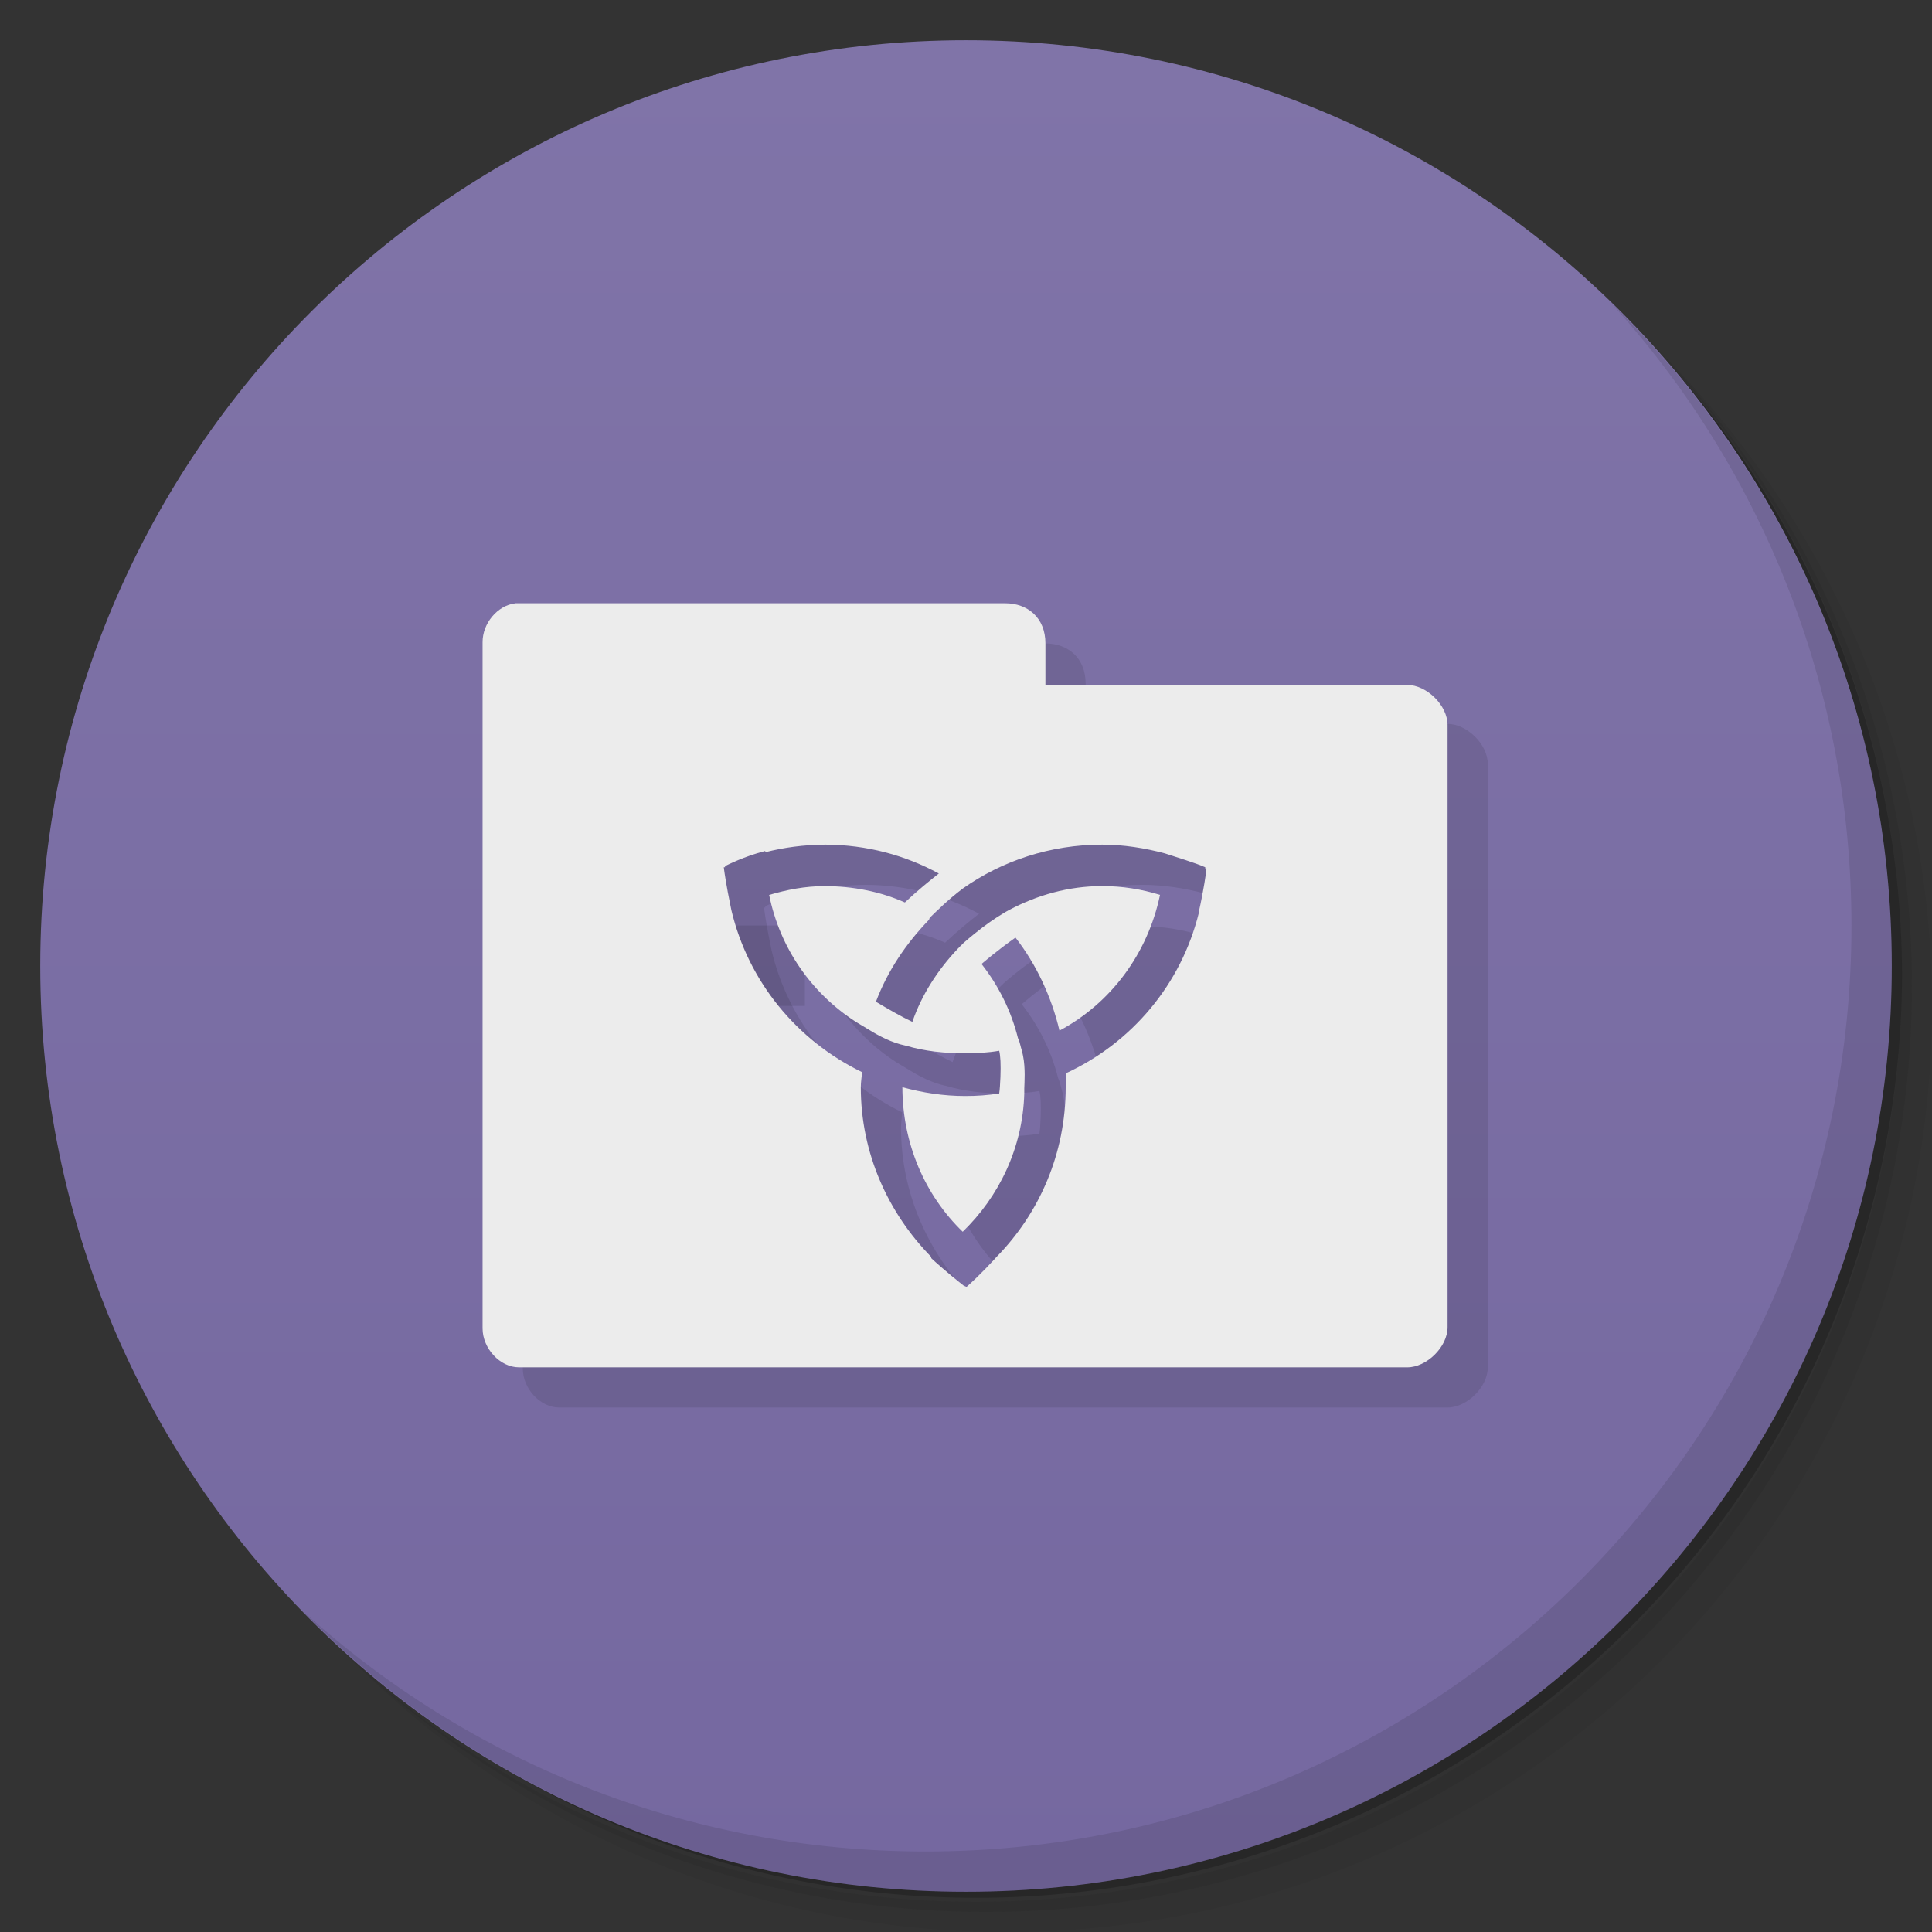 <svg xmlns="http://www.w3.org/2000/svg" viewBox="0 0 48 48">
 <rect x="0" y="0" width="48" height="48" fill="#333333" stroke="none"/>
 <defs>
  <linearGradient id="linearGradient3764" x1="1" x2="47" gradientUnits="userSpaceOnUse" gradientTransform="matrix(0,-1,1,0,-1.5e-6,48)">
   <stop style="stop-color:#7568a0;stop-opacity:1"/>
   <stop offset="1" style="stop-color:#8074a8;stop-opacity:1"/>
  </linearGradient>
 </defs>
 <g>
  <path d="m 36.31 5 c 5.859 4.062 9.688 10.831 9.688 18.5 c 0 12.426 -10.07 22.5 -22.5 22.5 c -7.669 0 -14.438 -3.828 -18.5 -9.688 c 1.037 1.822 2.306 3.499 3.781 4.969 c 4.085 3.712 9.514 5.969 15.469 5.969 c 12.703 0 23 -10.298 23 -23 c 0 -5.954 -2.256 -11.384 -5.969 -15.469 c -1.469 -1.475 -3.147 -2.744 -4.969 -3.781 z m 4.969 3.781 c 3.854 4.113 6.219 9.637 6.219 15.719 c 0 12.703 -10.297 23 -23 23 c -6.081 0 -11.606 -2.364 -15.719 -6.219 c 4.16 4.144 9.883 6.719 16.219 6.719 c 12.703 0 23 -10.298 23 -23 c 0 -6.335 -2.575 -12.06 -6.719 -16.219 z" style="opacity:0.05"/>
  <path d="m 41.28 8.781 c 3.712 4.085 5.969 9.514 5.969 15.469 c 0 12.703 -10.297 23 -23 23 c -5.954 0 -11.384 -2.256 -15.469 -5.969 c 4.113 3.854 9.637 6.219 15.719 6.219 c 12.703 0 23 -10.298 23 -23 c 0 -6.081 -2.364 -11.606 -6.219 -15.719 z" style="opacity:0.1"/>
  <path d="m 31.25 2.375 c 8.615 3.154 14.75 11.417 14.75 21.13 c 0 12.426 -10.07 22.5 -22.5 22.5 c -9.708 0 -17.971 -6.135 -21.12 -14.75 a 23 23 0 0 0 44.875 -7 a 23 23 0 0 0 -16 -21.875 z" style="opacity:0.2"/>
 </g>
 <g>
  <path d="m 24 1 c 12.703 0 23 10.297 23 23 c 0 12.703 -10.297 23 -23 23 -12.703 0 -23 -10.297 -23 -23 0 -12.703 10.297 -23 23 -23 z" style="fill:url(#linearGradient3764);fill-opacity:1"/>
 </g>
 <g>
  <path d="m 40.03 7.531 c 3.712 4.084 5.969 9.514 5.969 15.469 0 12.703 -10.297 23 -23 23 c -5.954 0 -11.384 -2.256 -15.469 -5.969 4.178 4.291 10.01 6.969 16.469 6.969 c 12.703 0 23 -10.298 23 -23 0 -6.462 -2.677 -12.291 -6.969 -16.469 z" style="opacity:0.1"/>
 </g>
 <g transform="matrix(3.543,0,0,3.543,1.7839312e-5,0.003)">
  <path d="M 13.813,16 C 13.372,16.051 12.997,16.465 13,16.938 l 0,17.09 c 0,0.5 0.434,0.969 0.906,0.969 l 22.09,0 c 0.473,0 1,-0.5 1,-1 l 0,-15 c 0,-0.5 -0.527,-1 -1,-1 l -9,0 0,-1 c -10e-5,-0.648 -0.449,-1 -1,-1 l -12.188,0 z m 7.688,6 0.031,0 c 1.017,0.005 1.976,0.262 2.813,0.719 -0.203,0.156 -0.546,0.438 -0.844,0.719 -0.607,-0.27 -1.292,-0.406 -2,-0.406 -0.485,0 -0.934,0.09 -1.375,0.219 0.27,1.332 1.057,2.445 2.156,3.156 0.051,0.032 0.171,0.102 0.313,0.188 0.25,0.156 0.574,0.332 0.938,0.406 0.461,0.137 0.964,0.188 1.469,0.188 0.281,0 0.57,-0.016 0.844,-0.063 0.032,0.121 0.043,0.343 0.031,0.656 -0.008,0.176 -0.015,0.304 -0.031,0.406 -0.281,0.043 -0.55,0.063 -0.844,0.063 -0.541,0 -1.062,-0.082 -1.563,-0.219 0.003,1.41 0.565,2.692 1.5,3.594 0.904,-0.875 1.492,-2.086 1.531,-3.438 l 0,-0.031 0,-0.094 c 0.004,-0.144 0.032,-0.5 -0.031,-0.813 -0.024,-0.125 -0.05,-0.187 -0.063,-0.25 -0.031,-0.133 -0.063,-0.188 -0.063,-0.188 -0.172,-0.687 -0.484,-1.305 -0.906,-1.844 0.027,-0.024 0.413,-0.355 0.844,-0.656 0.517,0.664 0.895,1.469 1.094,2.313 1.279,-0.683 2.195,-1.914 2.5,-3.375 -0.457,-0.141 -0.937,-0.219 -1.438,-0.219 -0.841,0 -1.621,0.227 -2.313,0.594 -0.106,0.055 -0.21,0.125 -0.313,0.188 -0.203,0.133 -0.464,0.32 -0.813,0.625 -0.011,0.011 -0.023,0.019 -0.031,0.031 -0.035,0.031 -0.071,0.067 -0.094,0.094 -0.011,0.012 -0.027,0.023 -0.031,0.031 -0.488,0.516 -0.891,1.133 -1.125,1.813 -0.281,-0.133 -0.59,-0.312 -0.906,-0.5 0.293,-0.774 0.749,-1.445 1.313,-2.031 0.02,-0.02 0.011,-0.043 0.031,-0.063 0.171,-0.164 0.437,-0.434 0.813,-0.719 C 25.915,22.403 27.12,22 28.407,22 c 0.532,0 1.066,0.086 1.563,0.219 0.274,0.09 0.773,0.242 1,0.344 l 0,0.031 c 0.007,0.004 0.023,-0.004 0.031,0 0,0.055 -0.078,0.583 -0.188,1.063 0.004,0.004 -0.008,0.027 0,0.031 -0.441,1.79 -1.67,3.242 -3.313,4 0.003,0.113 0,0.231 0,0.344 0,1.648 -0.652,3.129 -1.719,4.219 -0.082,0.09 -0.395,0.437 -0.75,0.75 -0.011,-0.016 -0.039,-0.019 -0.063,-0.031 -0.086,-0.066 -0.503,-0.399 -0.813,-0.688 0.008,-0.004 -0.008,-0.027 0,-0.031 -1.067,-1.089 -1.75,-2.571 -1.75,-4.219 0,-0.125 0.023,-0.254 0.031,-0.375 -1.615,-0.782 -2.828,-2.247 -3.25,-4.03 -0.039,-0.196 -0.132,-0.629 -0.188,-1.063 0.008,-0.004 0.027,0 0.031,0 l 0,-0.031 c 0.078,-0.035 0.468,-0.238 1,-0.375 l 0,0.031 c 0.467,-0.119 0.963,-0.185 1.469,-0.188 z" transform="scale(0.282,0.282)" style="fill:#000;opacity:0.1;fill-opacity:1;stroke:none;fill-rule:nonzero"/>
  <path d="m 5.08 4.233 0 0.564 0.564 0 0 -0.564 m -0.564 0.564 -0.564 0 0 0.564 0.564 0 m 0 0 0 0.564 0.564 0 0 -0.564 m -0.564 0.564 -0.564 0 0 0.564 0.564 0 m 0 0 0 0.564 0.564 0 0 -0.564 m -1.129 0.846 0 1.129 1.129 0 0 -1.129 m -1.129 0" style="fill:#000;opacity:0.1;fill-opacity:1;stroke:none;fill-rule:nonzero"/>
  <path d="M 12.813,15 C 12.372,15.051 11.997,15.496 12,15.969 l 0,17.06 c 0,0.5 0.434,0.969 0.906,0.969 l 22.09,0 c 0.473,0 1,-0.5 1,-1 l 0,-14.969 c 0,-0.5 -0.527,-1 -1,-1 l -9,0 0,-1.031 c -10e-5,-0.647 -0.449,-1 -1,-1 l -12.188,0 z m 7.688,6 0.031,0 c 1.017,0.005 1.976,0.262 2.813,0.719 -0.203,0.156 -0.546,0.438 -0.844,0.719 -0.607,-0.27 -1.292,-0.406 -2,-0.406 -0.485,0 -0.934,0.09 -1.375,0.219 0.27,1.332 1.057,2.445 2.156,3.156 0.051,0.032 0.171,0.102 0.313,0.188 0.25,0.156 0.574,0.332 0.938,0.406 0.461,0.137 0.964,0.188 1.469,0.188 0.281,0 0.57,-0.016 0.844,-0.063 0.032,0.121 0.043,0.343 0.031,0.656 -0.008,0.176 -0.015,0.304 -0.031,0.406 -0.281,0.043 -0.55,0.063 -0.844,0.063 -0.541,0 -1.062,-0.082 -1.563,-0.219 0.003,1.41 0.565,2.692 1.5,3.594 0.904,-0.875 1.492,-2.086 1.531,-3.438 l 0,-0.031 0,-0.094 c 0.004,-0.144 0.032,-0.5 -0.031,-0.813 -0.024,-0.125 -0.05,-0.187 -0.063,-0.25 -0.031,-0.133 -0.063,-0.188 -0.063,-0.188 -0.172,-0.687 -0.484,-1.305 -0.906,-1.844 0.027,-0.024 0.413,-0.355 0.844,-0.656 0.517,0.664 0.895,1.469 1.094,2.313 1.279,-0.683 2.195,-1.914 2.5,-3.375 -0.457,-0.141 -0.937,-0.219 -1.438,-0.219 -0.841,0 -1.621,0.227 -2.313,0.594 -0.106,0.055 -0.21,0.125 -0.313,0.188 -0.203,0.133 -0.464,0.32 -0.813,0.625 -0.011,0.011 -0.023,0.019 -0.031,0.031 -0.035,0.031 -0.071,0.067 -0.094,0.094 -0.011,0.012 -0.027,0.023 -0.031,0.031 -0.488,0.516 -0.891,1.133 -1.125,1.813 -0.281,-0.133 -0.59,-0.312 -0.906,-0.5 0.293,-0.774 0.749,-1.445 1.313,-2.031 0.02,-0.02 0.011,-0.043 0.031,-0.063 0.171,-0.164 0.437,-0.434 0.813,-0.719 C 24.915,21.403 26.12,21 27.407,21 c 0.532,0 1.066,0.086 1.563,0.219 0.274,0.09 0.773,0.242 1,0.344 l 0,0.031 c 0.007,0.004 0.023,-0.004 0.031,0 0,0.055 -0.078,0.583 -0.188,1.063 0.004,0.004 -0.008,0.027 0,0.031 -0.441,1.79 -1.67,3.242 -3.313,4 0.003,0.113 0,0.231 0,0.344 0,1.648 -0.652,3.129 -1.719,4.219 -0.082,0.09 -0.395,0.437 -0.75,0.75 -0.011,-0.016 -0.039,-0.019 -0.063,-0.031 -0.086,-0.066 -0.503,-0.399 -0.813,-0.688 0.008,-0.004 -0.008,-0.027 0,-0.031 -1.067,-1.089 -1.75,-2.571 -1.75,-4.219 0,-0.125 0.023,-0.254 0.031,-0.375 -1.615,-0.782 -2.828,-2.247 -3.25,-4.03 -0.039,-0.196 -0.132,-0.629 -0.188,-1.063 0.008,-0.004 0.027,0 0.031,0 l 0,-0.031 c 0.078,-0.035 0.468,-0.238 1,-0.375 l 0,0.031 c 0.467,-0.119 0.963,-0.185 1.469,-0.188 z" transform="scale(0.282,0.282)" style="fill:#ececec;fill-opacity:1;stroke:none;fill-rule:nonzero"/>
 </g>
</svg>
